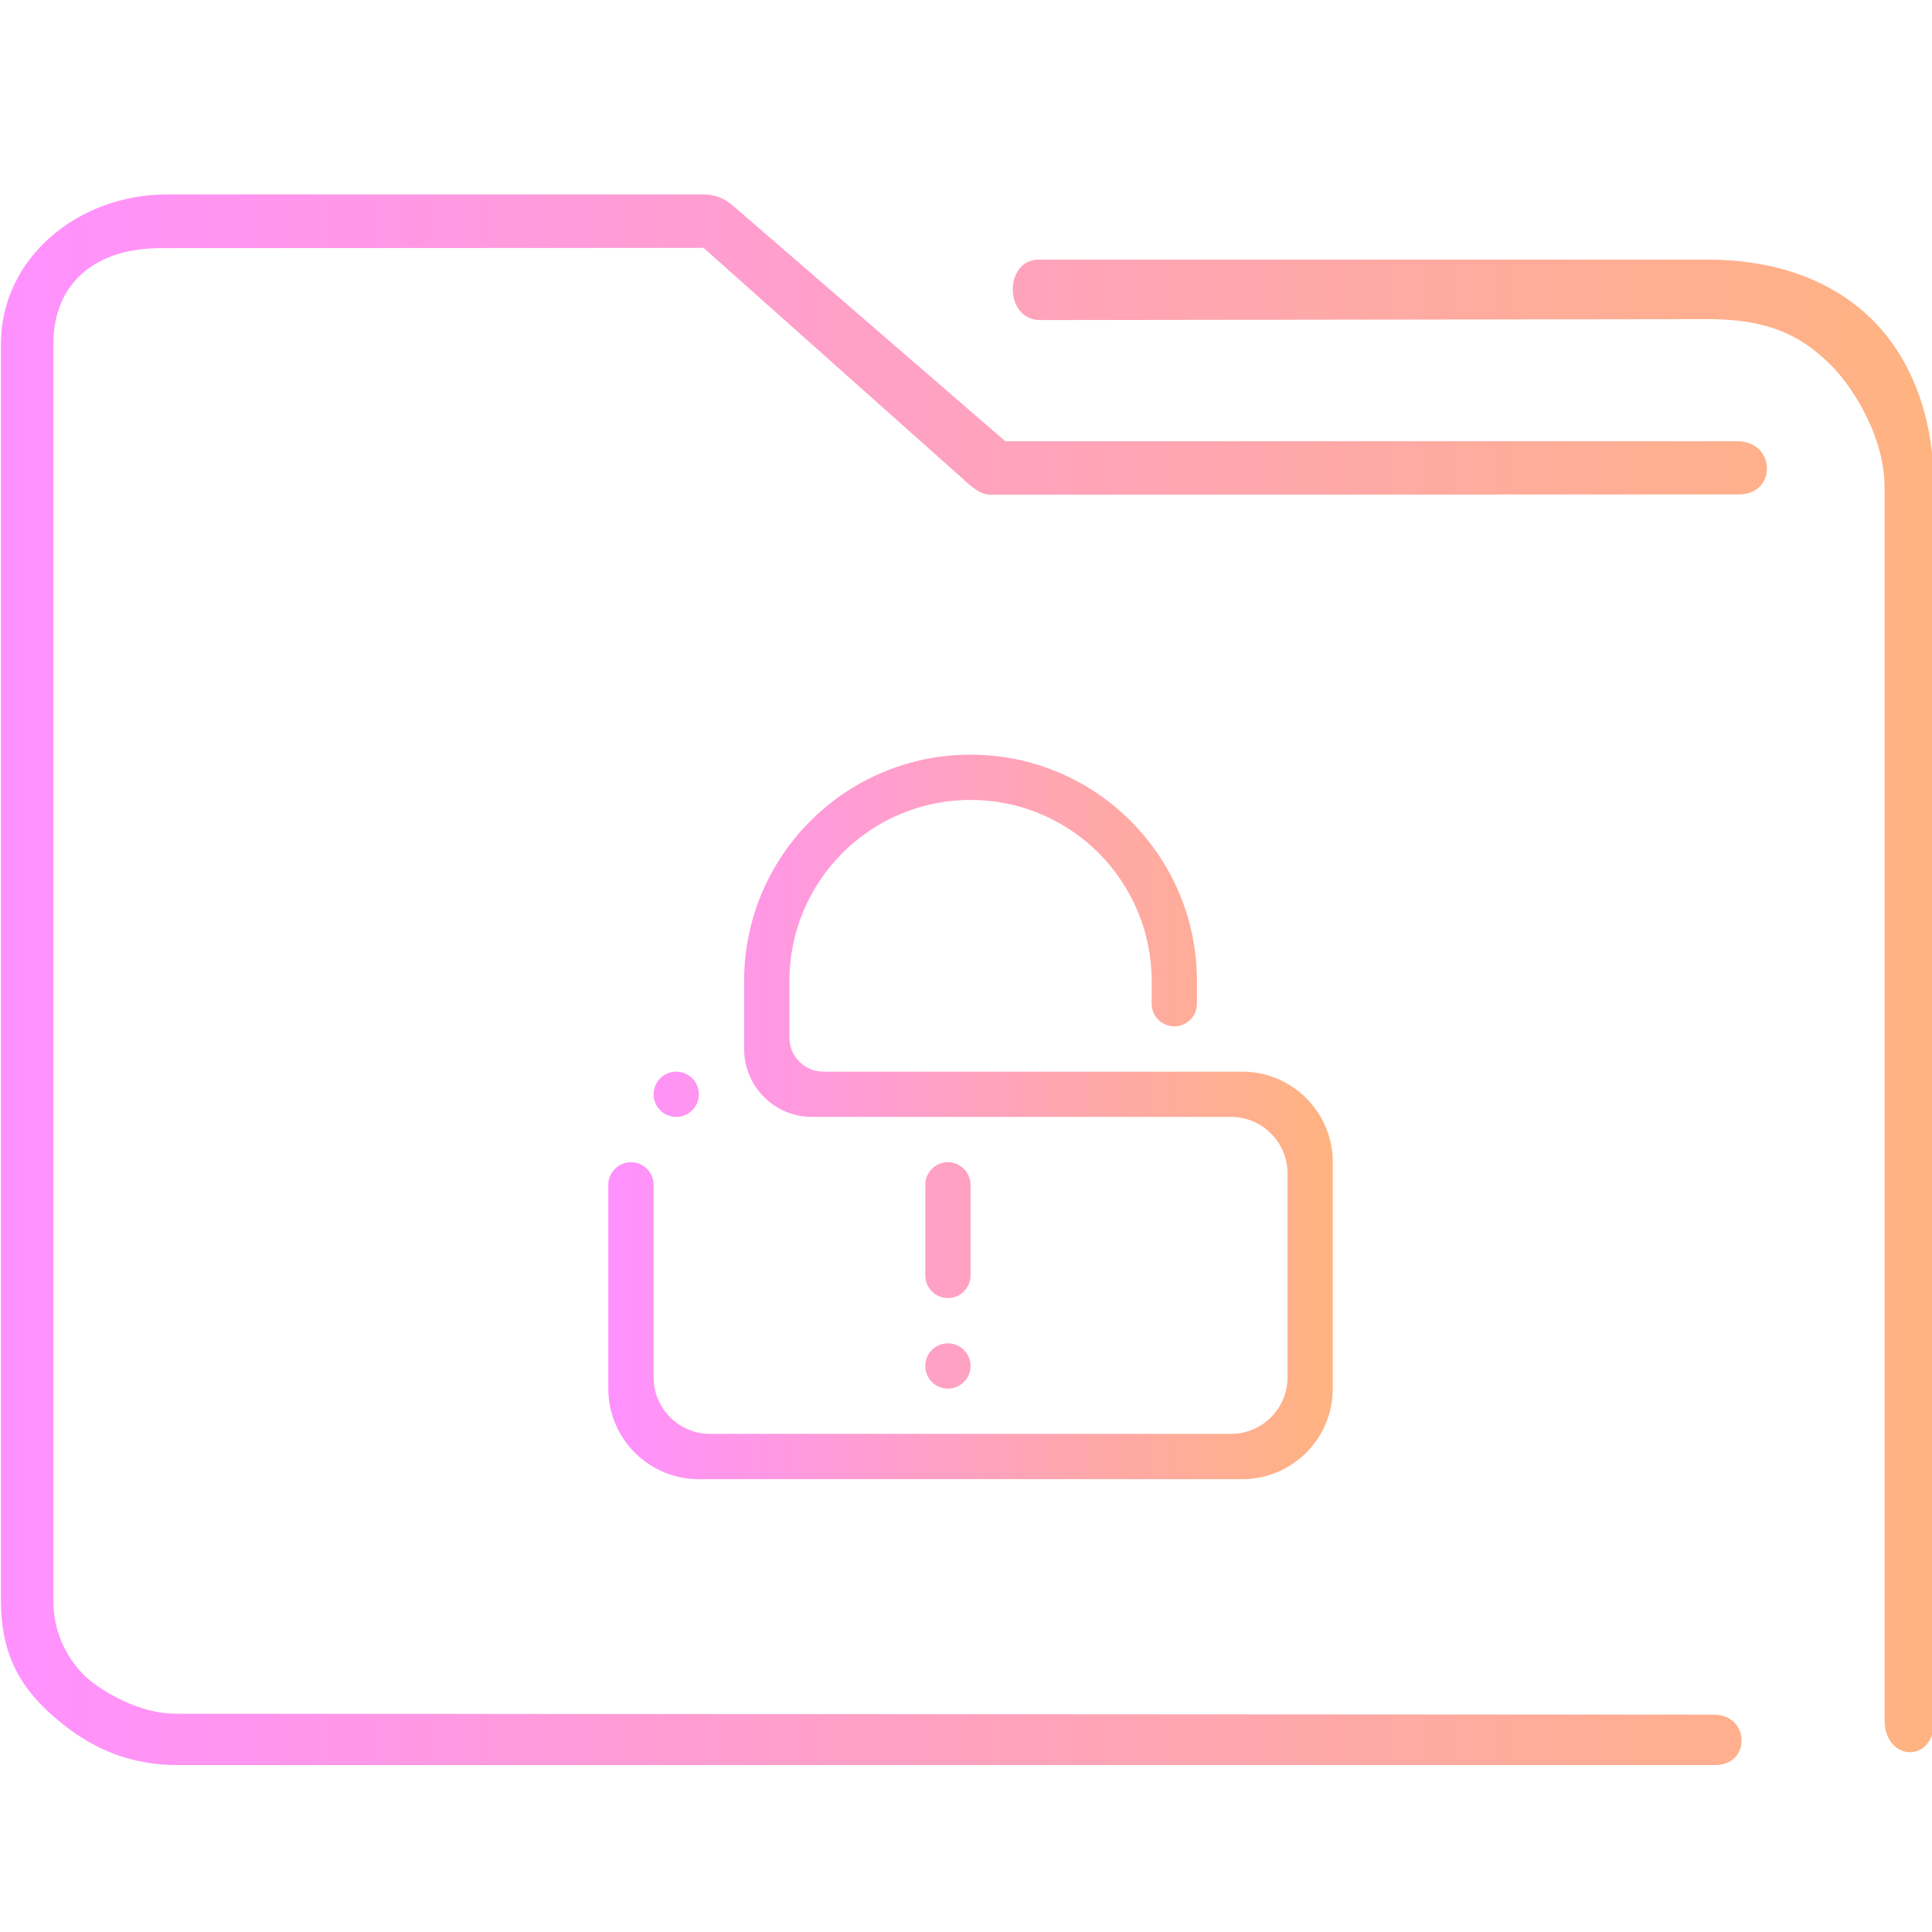 <?xml version="1.0" encoding="UTF-8" standalone="no"?>
<svg
   width="64"
   version="1.1"
   height="64"
   id="svg17"
   sodipodi:docname="certificate-server.svg"
   inkscape:version="1.1 (c68e22c387, 2021-05-23)"
   xmlns:inkscape="http://www.inkscape.org/namespaces/inkscape"
   xmlns:sodipodi="http://sodipodi.sourceforge.net/DTD/sodipodi-0.dtd"
   xmlns:xlink="http://www.w3.org/1999/xlink"
   xmlns="http://www.w3.org/2000/svg"
   xmlns:svg="http://www.w3.org/2000/svg"
   xmlns:rdf="http://www.w3.org/1999/02/22-rdf-syntax-ns#"
   xmlns:cc="http://creativecommons.org/ns#"
   xmlns:dc="http://purl.org/dc/elements/1.1/">
  <sodipodi:namedview
     pagecolor="#ffffff"
     bordercolor="#666666"
     borderopacity="1"
     objecttolerance="10"
     gridtolerance="10"
     guidetolerance="10"
     inkscape:pageopacity="0"
     inkscape:pageshadow="2"
     inkscape:window-width="1920"
     inkscape:window-height="1007"
     id="namedview19"
     showgrid="true"
     inkscape:zoom="9.8125"
     inkscape:cx="13.605096"
     inkscape:cy="38.11465"
     inkscape:window-x="0"
     inkscape:window-y="0"
     inkscape:window-maximized="1"
     inkscape:current-layer="layer1"
     inkscape:document-rotation="0"
     inkscape:pagecheckerboard="0">
    <inkscape:grid
       type="xygrid"
       id="grid839" />
  </sodipodi:namedview>
  <defs
     id="defs5455">
    <linearGradient
       inkscape:collect="always"
       id="linearGradient849">
      <stop
         style="stop-color:#ff91ff;stop-opacity:1"
         offset="0"
         id="stop845" />
      <stop
         style="stop-color:#ffb380;stop-opacity:1"
         offset="1"
         id="stop847" />
    </linearGradient>
    <linearGradient
       inkscape:collect="always"
       xlink:href="#linearGradient849"
       id="linearGradient838"
       x1="6"
       y1="50"
       x2="94.006"
       y2="50"
       gradientUnits="userSpaceOnUse"
       gradientTransform="matrix(0.979,0,0,1,63.999,973.826)" />
    <linearGradient
       inkscape:collect="always"
       xlink:href="#linearGradient849"
       id="linearGradient1468"
       x1="404.721"
       y1="520.798"
       x2="428.721"
       y2="520.798"
       gradientUnits="userSpaceOnUse" />
  </defs>
  <g
     inkscape:label="Capa 1"
     inkscape:groupmode="layer"
     id="layer1"
     transform="translate(-384.571,-483.798)">
    <g
       inkscape:label="Capa 1"
       id="layer1-1" />
    <g
       transform="matrix(0.686,0,0,0.743,382.437,-228.645)"
       id="g4" />
    <g
       transform="matrix(0.743,0,0,0.743,332.685,-244.464)"
       id="g4-3">
      <path
         style="color:#000000;font-style:normal;font-variant:normal;font-weight:normal;font-stretch:normal;font-size:medium;line-height:normal;font-family:Sans;-inkscape-font-specification:Sans;text-indent:0;text-align:start;text-decoration:none;text-decoration-line:none;letter-spacing:normal;word-spacing:normal;text-transform:none;writing-mode:lr-tb;direction:ltr;baseline-shift:baseline;text-anchor:start;display:inline;overflow:visible;visibility:visible;opacity:1;fill:url(#linearGradient838);fill-opacity:1;fill-rule:nonzero;stroke:none;stroke-width:3.959;marker:none;enable-background:accumulate"
         d="m 77.282,988.832 c -3.994,0 -7.406,2.861 -7.406,6.659 v 56.039 c 0,2.366 0.838,3.886 2.464,5.265 1.626,1.379 3.314,2.065 5.467,2.065 h 68.459 c 1.644,0.029 1.597,-2.226 3.9e-4,-2.25 l -68.554,-0.04 c -2.119,0 -3.879,-1.494 -3.879,-1.494 0,0 -1.622,-1.217 -1.622,-3.547 v -56.039 c 0,-2.617 1.781,-4.296 4.893,-4.262 l 24.098,-0.012 11.491,10.235 c 0.347,0.313 0.792,0.759 1.255,0.769 l 33.413,-0.012 c 1.704,-0.01 1.65,-2.345 -0.054,-2.373 h -32.655 l -12.181,-10.535 c -0.352,-0.302 -0.796,-0.468 -1.255,-0.469 z m 38.868,2.907 c -1.555,-0.004 -1.558,2.672 0.039,2.695 l 29.801,-0.041 c 3.02,-0.004 4.328,0.974 5.333,1.911 1.005,0.937 2.533,3.231 2.533,5.596 v 54.959 c 0.009,1.86 2.201,1.921 2.208,0.064 l -0.006,-55.024 c -3.1e-4,-3.212 -1.051,-5.901 -2.938,-7.659 -1.887,-1.759 -4.456,-2.501 -7.131,-2.501 h -29.656 c -0.061,-0.003 -0.122,-0.003 -0.184,0 z"
         id="path2-3-6"
         sodipodi:nodetypes="sssssccscsssccccccccsccsssccssscc" />
    </g>
    <path
       d="m 415.972,528.298 c 0.413,0 0.75,0.335 0.75,0.75 0,0.414 -0.337,0.75 -0.75,0.75 -0.415,0 -0.75,-0.336 -0.75,-0.75 0,-0.415 0.336,-0.75 0.75,-0.75 z m -0.75,-5.25 c 0,-0.415 0.336,-0.75 0.75,-0.75 0.413,0 0.75,0.335 0.75,0.75 v 2.999 c 0,0.415 -0.337,0.751 -0.75,0.751 -0.415,0 -0.75,-0.336 -0.75,-0.751 z m 10.5,9.75 h -18 c -1.657,0 -3,-1.344 -3,-3 v -6.75 c 0,-0.415 0.336,-0.75 0.75,-0.75 0.413,0 0.75,0.335 0.75,0.75 v 6.375 c 0,1.036 0.839,1.874 1.875,1.874 h 17.25 c 1.036,0 1.876,-0.839 1.876,-1.874 v -6.751 c 0,-1.035 -0.84,-1.875 -1.876,-1.875 h -13.5 -0.375 -7.6e-4 c -1.243,0 -2.25,-1.007 -2.25,-2.249 v -0.376 -1.875 c 0,-4.142 3.357,-7.5 7.5,-7.5 4.142,0 7.5,3.357 7.5,7.5 v 0.75 c 0,0.415 -0.335,0.75 -0.75,0.75 -0.414,0 -0.75,-0.335 -0.75,-0.75 v -0.75 c 0,-3.314 -2.687,-6 -6,-6 -3.314,0 -6,2.687 -6,6 v 1.125 0.286 0.464 c 0,0.621 0.504,1.126 1.125,1.126 h 0.464 0.286 9.75 0.375 1.5 0.376 1.124 c 1.657,0 3,1.343 3,3 v 7.5 c 0,1.656 -1.343,3 -3,3 z m -18.75,-12.001 c -0.413,0 -0.749,-0.335 -0.749,-0.75 0,-0.413 0.336,-0.749 0.749,-0.749 0.415,0 0.75,0.336 0.75,0.749 0,0.415 -0.335,0.75 -0.75,0.75 z"
       id="path2"
       style="stroke-width:0.047;fill-opacity:1.0;fill:url(#linearGradient1468)" />
  </g>
</svg>
